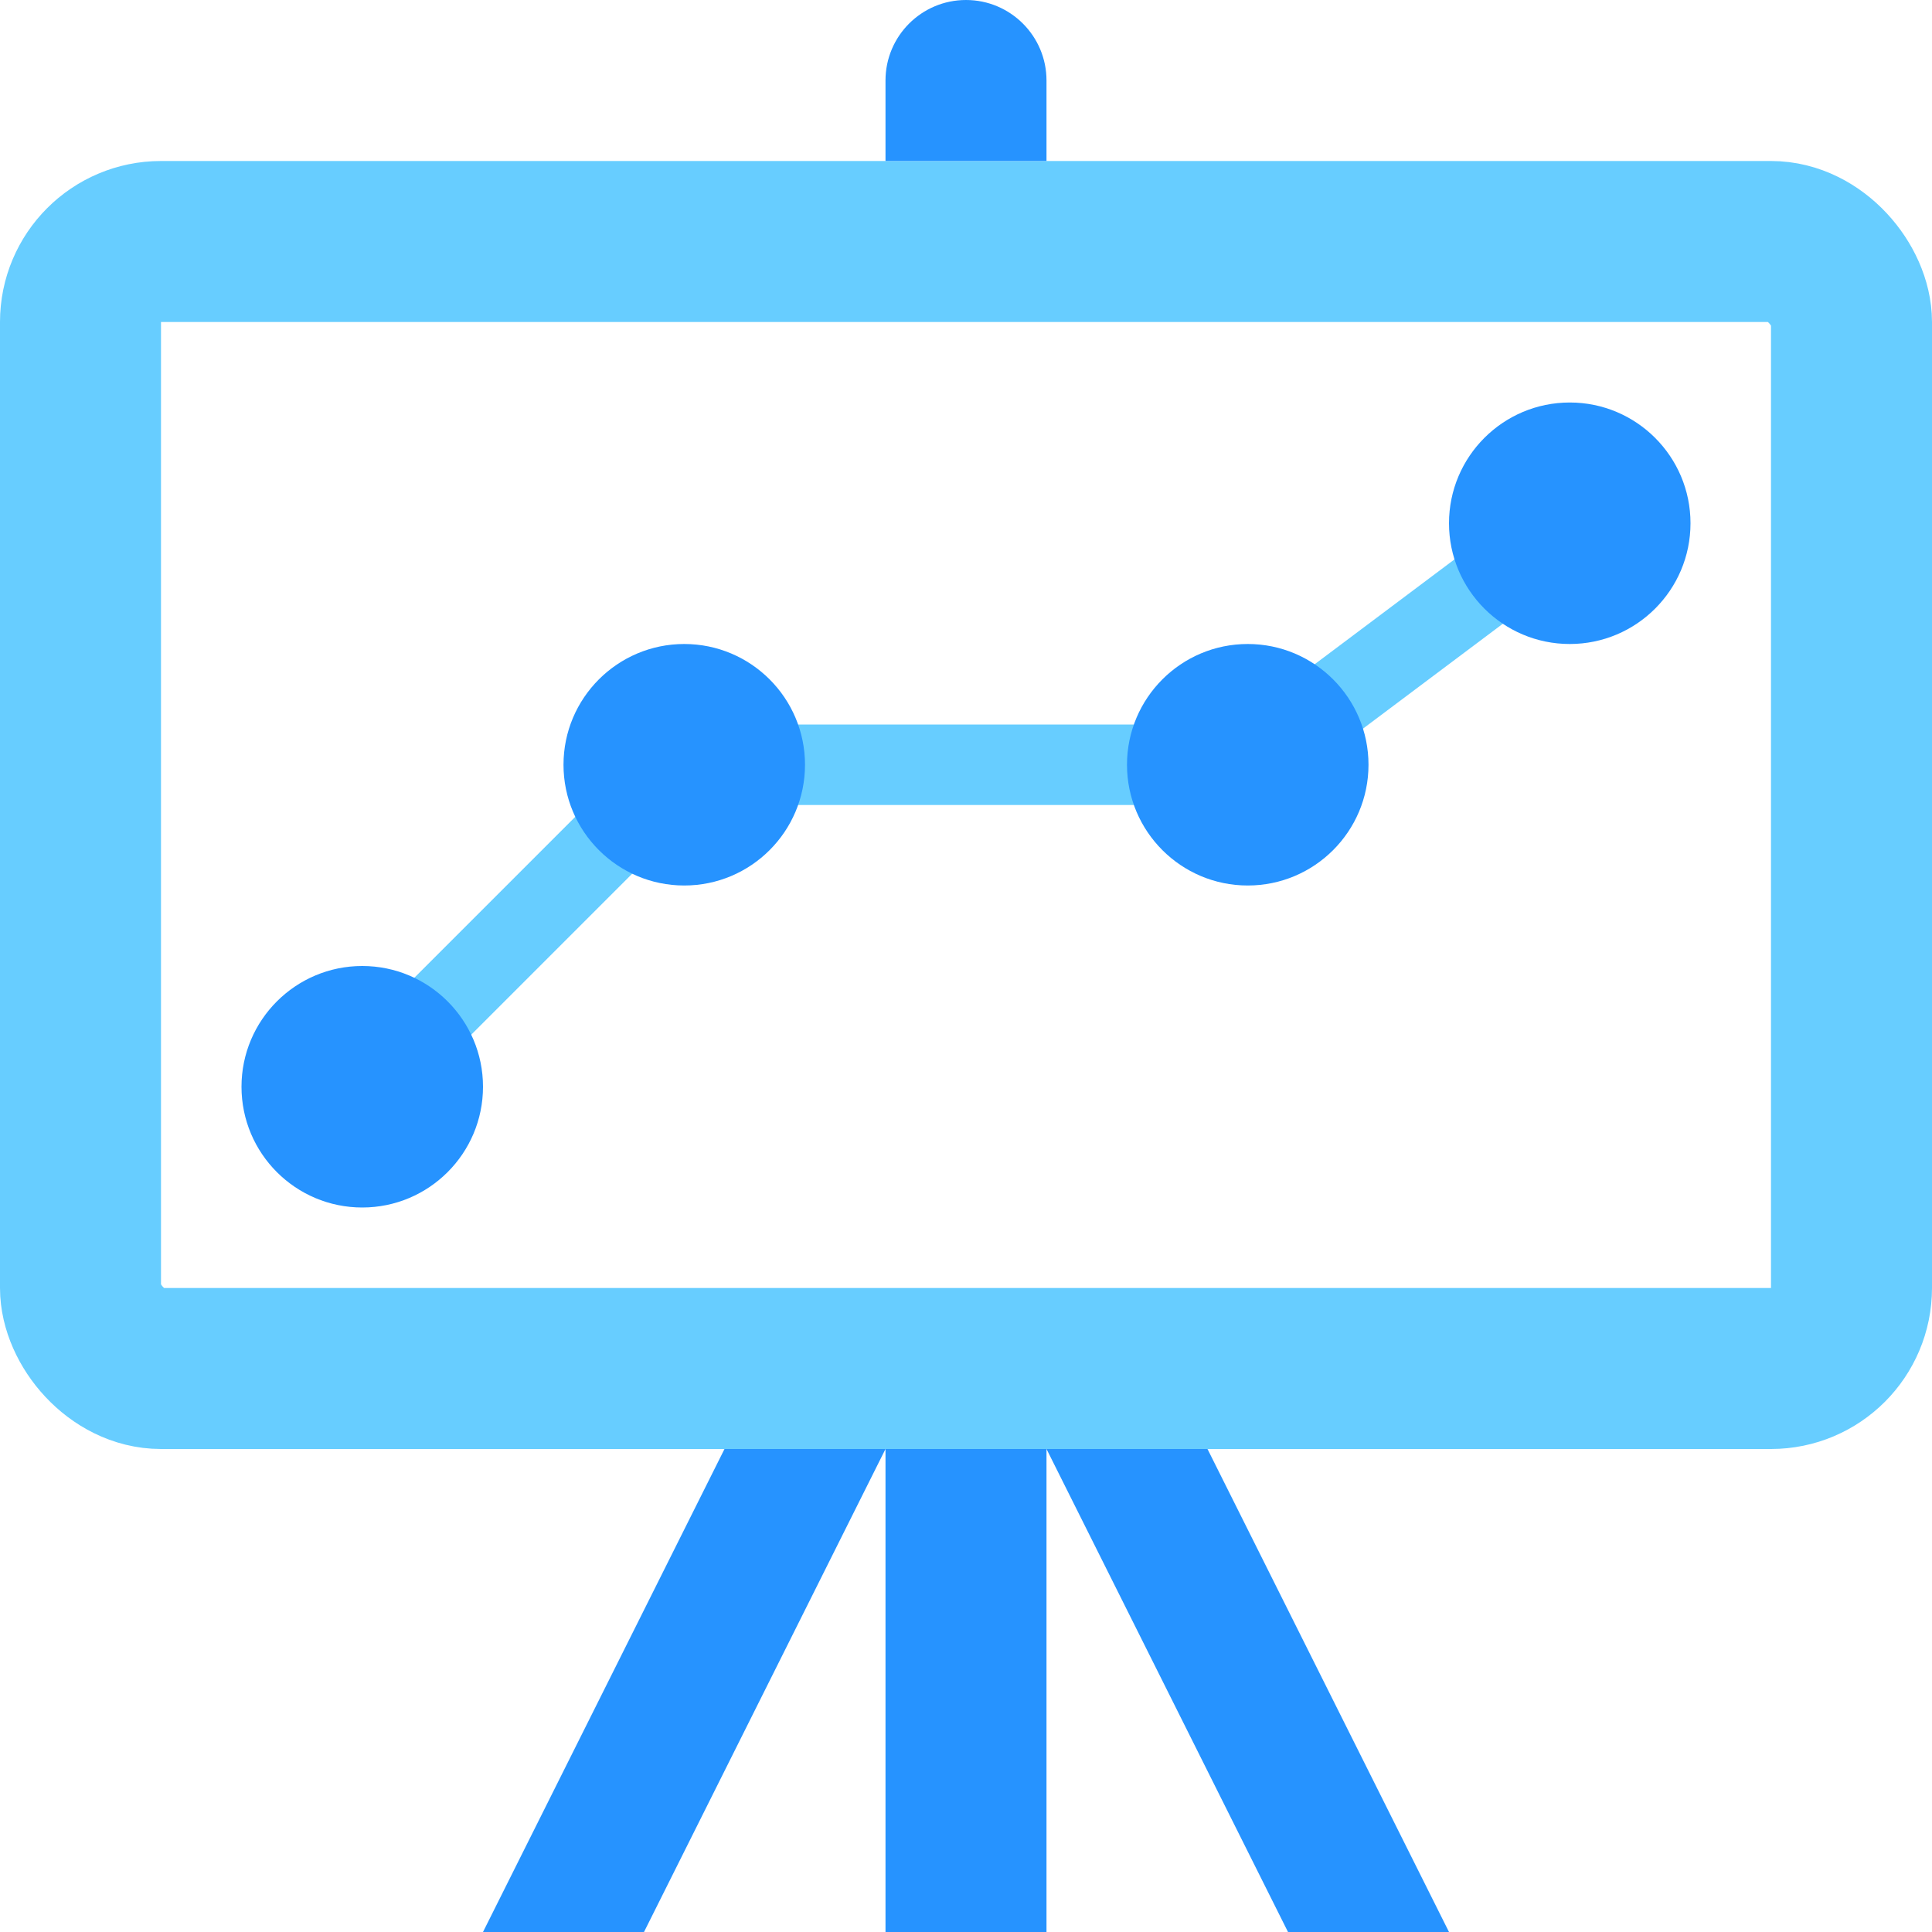 <svg width="24" height="24" viewBox="0 0 24 24" fill="none" xmlns="http://www.w3.org/2000/svg">
<rect x="1" y="3" width="22" height="14" rx="1" stroke="#67CDFF" stroke-width="2"/>
<rect x="11" y="18" width="2" height="6" fill="#2693FF"/>
<path fill-rule="evenodd" clip-rule="evenodd" d="M13 18H15L18 24H16L13 18Z" fill="#2693FF"/>
<path fill-rule="evenodd" clip-rule="evenodd" d="M9 18H11L8 24H6L9 18Z" fill="#2693FF"/>
<path d="M11 1C11 0.448 11.448 0 12 0C12.552 0 13 0.448 13 1V2H11V1Z" fill="#2693FF"/>
<path d="M4.5 13.5L8.5 9.5H15.5L19.5 6.5" stroke="#67CDFF"/>
<path fill-rule="evenodd" clip-rule="evenodd" d="M4.5 15C5.328 15 6 14.328 6 13.5C6 12.672 5.328 12 4.5 12C3.672 12 3 12.672 3 13.5C3 14.328 3.672 15 4.5 15Z" fill="#2693FF"/>
<path fill-rule="evenodd" clip-rule="evenodd" d="M19.5 8C20.328 8 21 7.328 21 6.5C21 5.672 20.328 5 19.5 5C18.672 5 18 5.672 18 6.5C18 7.328 18.672 8 19.5 8Z" fill="#2693FF"/>
<path fill-rule="evenodd" clip-rule="evenodd" d="M15.5 11C16.328 11 17 10.328 17 9.5C17 8.672 16.328 8 15.5 8C14.672 8 14 8.672 14 9.5C14 10.328 14.672 11 15.5 11Z" fill="#2693FF"/>
<path fill-rule="evenodd" clip-rule="evenodd" d="M8.5 11C9.328 11 10 10.328 10 9.5C10 8.672 9.328 8 8.5 8C7.672 8 7 8.672 7 9.5C7 10.328 7.672 11 8.5 11Z" fill="#2693FF"/>
</svg>
